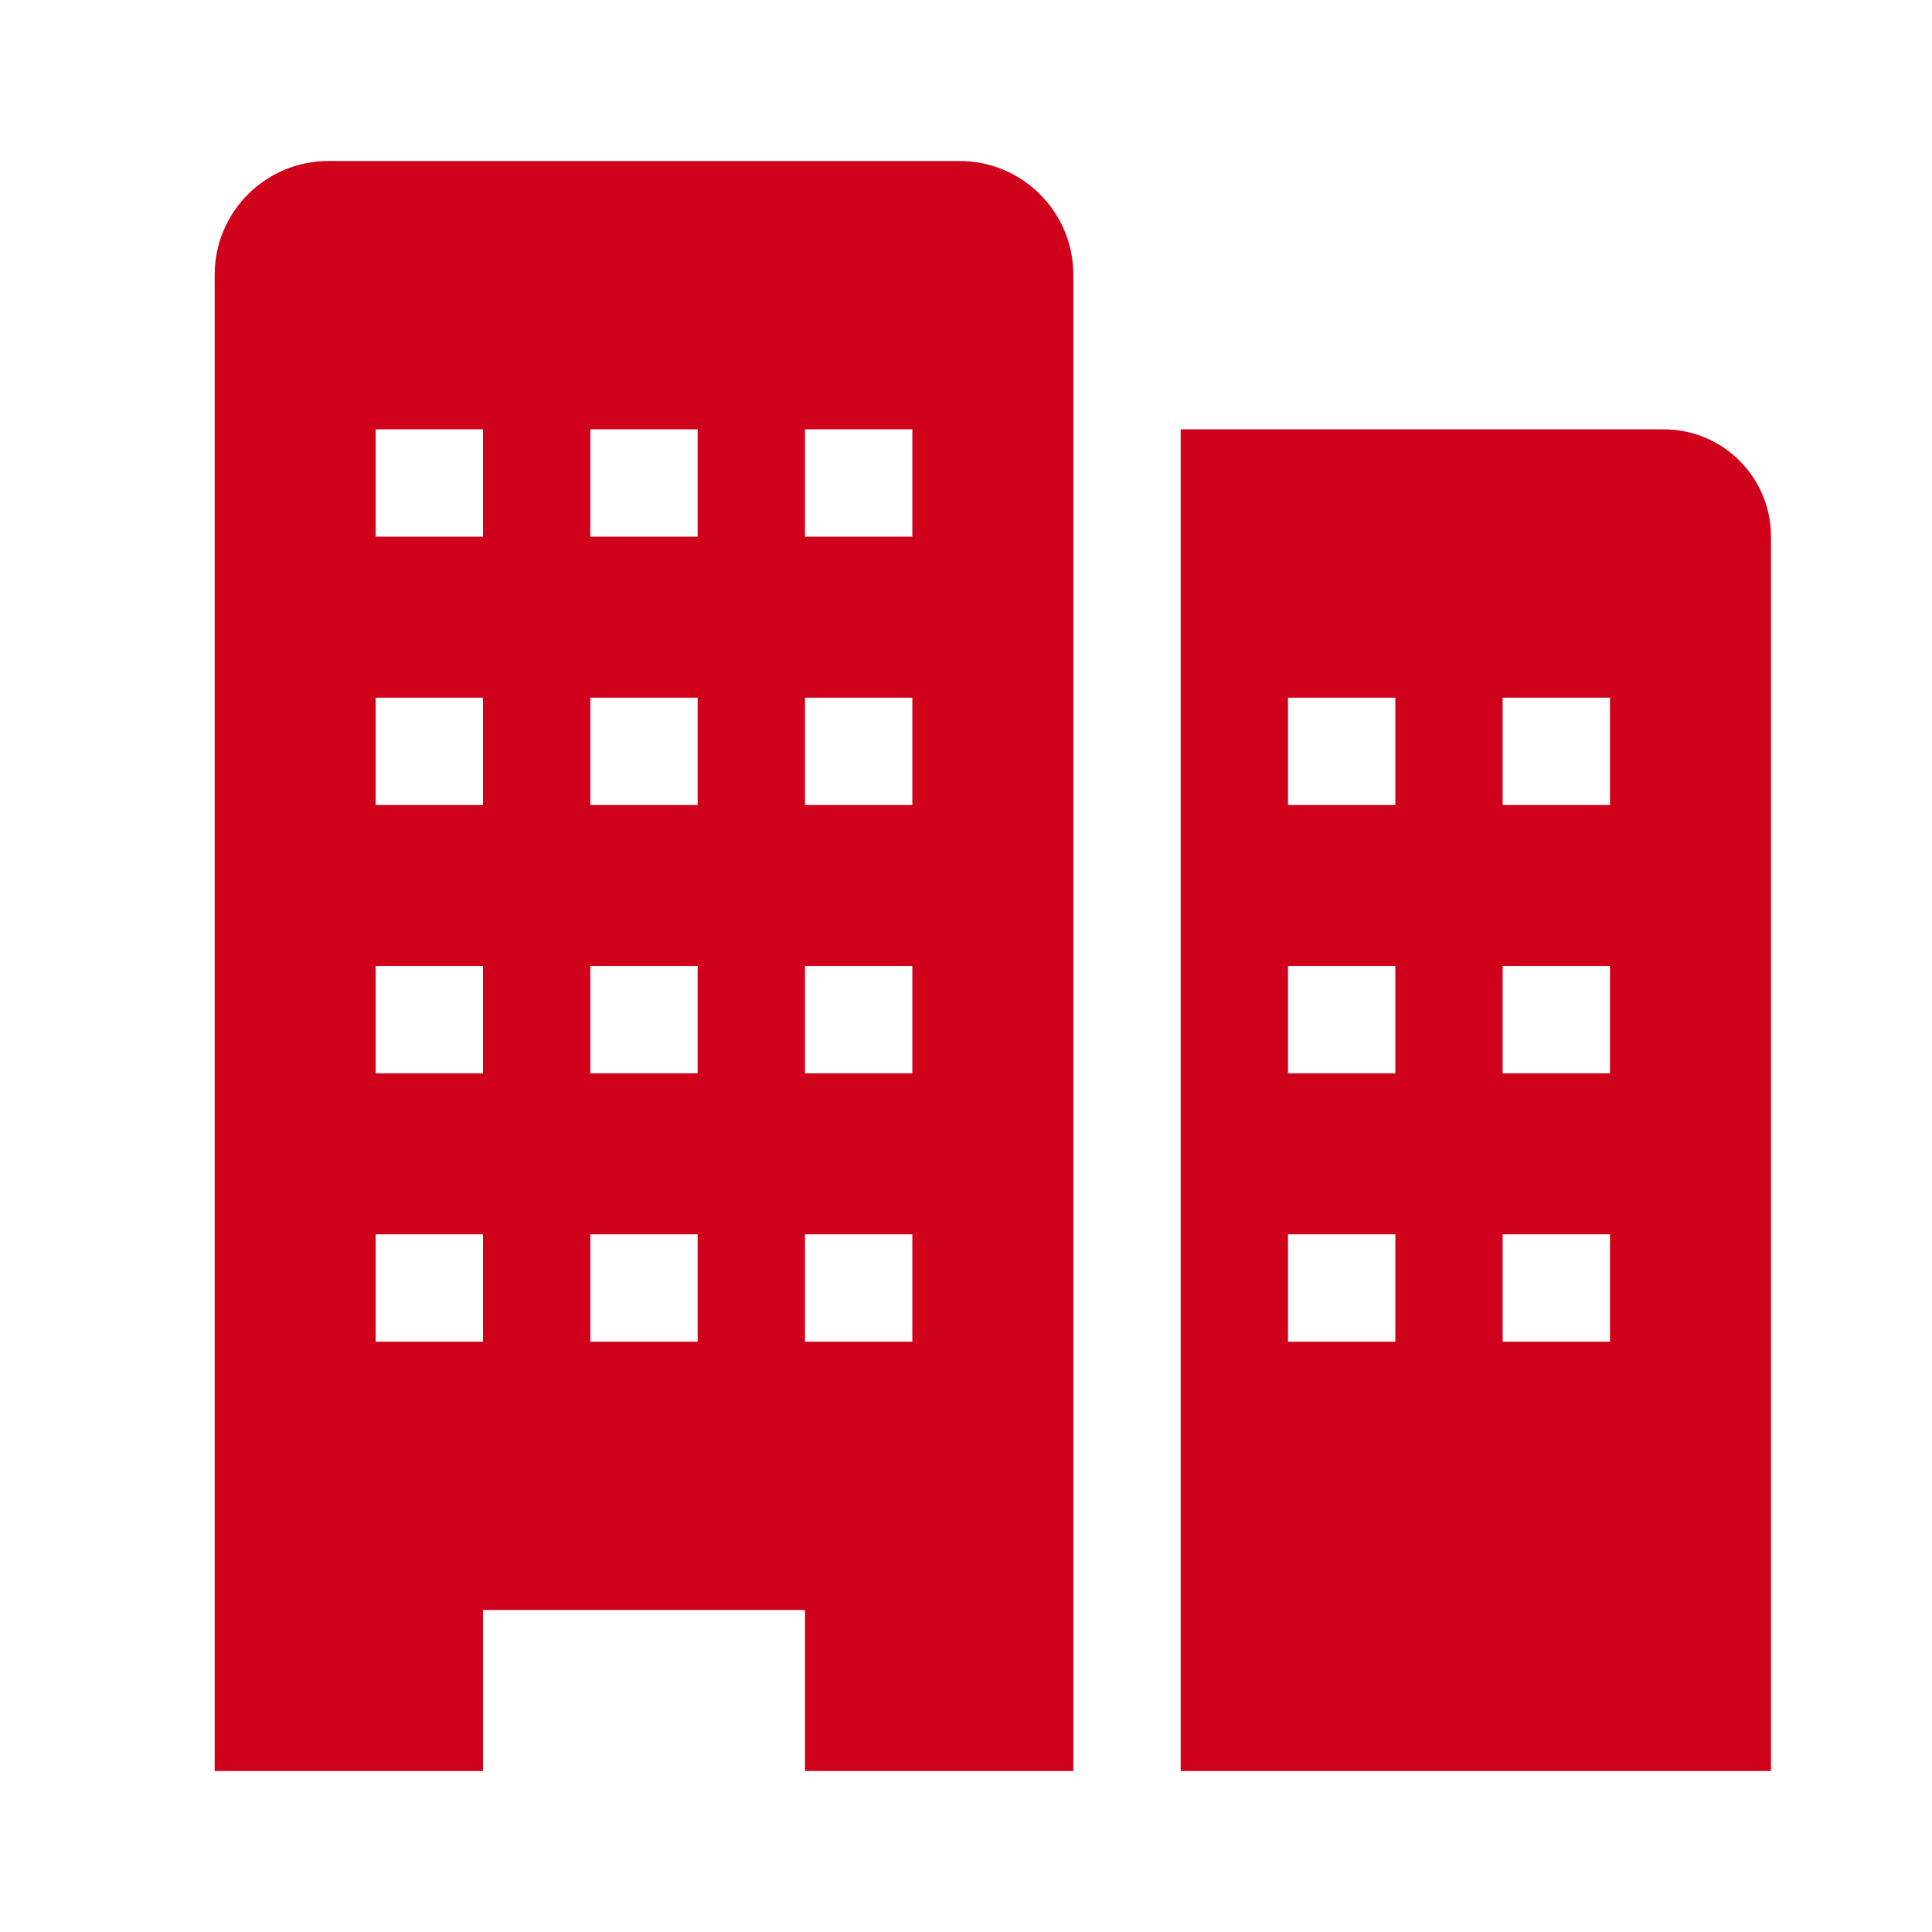 <?xml version="1.0" encoding="UTF-8"?>
<svg width="36px" height="36px" viewBox="0 0 36 36" version="1.1" xmlns="http://www.w3.org/2000/svg" xmlns:xlink="http://www.w3.org/1999/xlink">
    <!-- Generator: Sketch 50.2 (55047) - http://www.bohemiancoding.com/sketch -->
    <title>Artboard 2</title>
    <desc>Created with Sketch.</desc>
    <defs></defs>
    <g id="Artboard-2" stroke="none" stroke-width="1" fill="none" fill-rule="evenodd">
        <g id="building-solid" fill-rule="nonzero">
            <path d="M31,8 L22,8 L22,33 L33,33 L33,10 C33,8.895 32.105,8 31,8 Z M26,25 L24,25 L24,23 L26,23 L26,25 Z M26,20 L24,20 L24,18 L26,18 L26,20 Z M26,15 L24,15 L24,13 L26,13 L26,15 Z M30,25 L28,25 L28,23 L30,23 L30,25 Z M30,20 L28,20 L28,18 L30,18 L30,20 Z M30,15 L28,15 L28,13 L30,13 L30,15 Z" id="Shape" fill="#D0021B"></path>
            <path d="M17.88,3 L6.12,3 C4.949,3 4,3.949 4,5.12 L4,33 L9,33 L9,30 L15,30 L15,33 L20,33 L20,5.12 C20,3.949 19.051,3 17.88,3 Z M9,25 L7,25 L7,23 L9,23 L9,25 Z M9,20 L7,20 L7,18 L9,18 L9,20 Z M9,15 L7,15 L7,13 L9,13 L9,15 Z M9,10 L7,10 L7,8 L9,8 L9,10 Z M13,25 L11,25 L11,23 L13,23 L13,25 Z M13,20 L11,20 L11,18 L13,18 L13,20 Z M13,15 L11,15 L11,13 L13,13 L13,15 Z M13,10 L11,10 L11,8 L13,8 L13,10 Z M17,25 L15,25 L15,23 L17,23 L17,25 Z M17,20 L15,20 L15,18 L17,18 L17,20 Z M17,15 L15,15 L15,13 L17,13 L17,15 Z M17,10 L15,10 L15,8 L17,8 L17,10 Z" id="Shape" fill="#D0021B"></path>
            <rect id="Rectangle-path" fill-opacity="0" fill="#000000" x="0" y="0" width="36" height="36"></rect>
        </g>
    </g>
</svg>